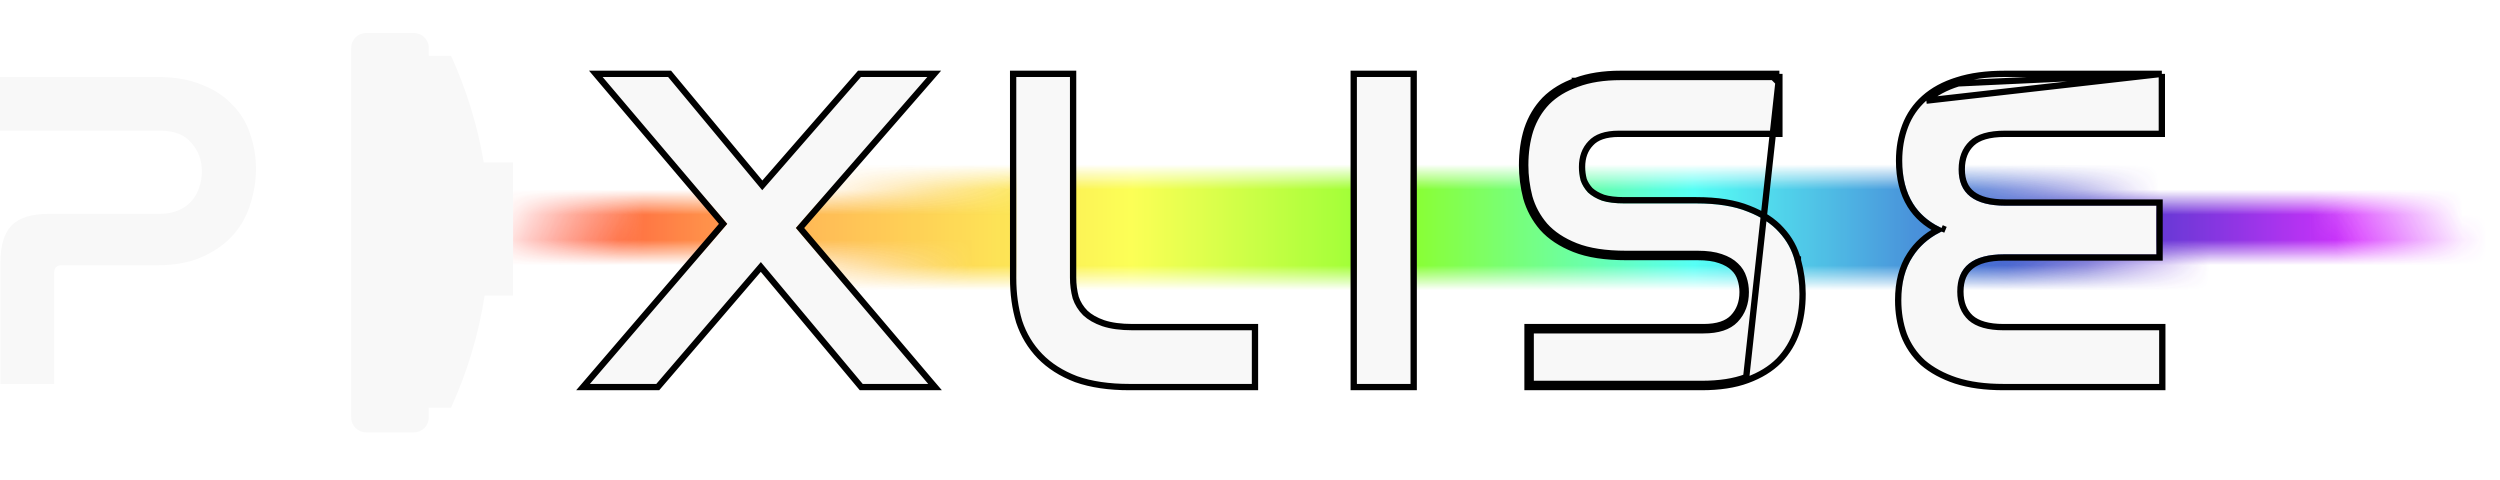 <svg width="99" height="19" viewBox="0 0 99 19" fill="none" xmlns="http://www.w3.org/2000/svg">
<g opacity="0.9">
<mask id="mask0" mask-type="alpha" maskUnits="userSpaceOnUse" x="18" y="6" width="81" height="6">
<path d="M18.37 11.117V6.985L99 6.985V11.117L18.37 11.117Z" fill="url(#paint0_radial)"/>
</mask>
<g mask="url(#mask0)">
<rect x="18.404" y="20.126" width="22.057" height="80.593" transform="rotate(-90 18.404 20.126)" fill="url(#paint1_linear)" fill-opacity="0.9"/>
</g>
</g>
<path fill-rule="evenodd" clip-rule="evenodd" d="M13.908 1.892C13.908 1.568 14.175 1.306 14.505 1.306H16.383C16.712 1.306 16.979 1.568 16.979 1.892V2.21H17.861C18.471 3.547 18.91 4.961 19.156 6.432H20.317V11.704H19.191C18.953 13.252 18.501 14.741 17.861 16.144H16.979V16.537C16.979 16.861 16.712 17.123 16.383 17.123H14.505C14.175 17.123 13.908 16.861 13.908 16.537V1.892Z" fill="#F8F8F8"/>
<path d="M6.23 3.049C6.914 3.049 7.502 3.151 7.995 3.356C8.487 3.548 8.889 3.812 9.201 4.148C9.525 4.472 9.759 4.856 9.903 5.3C10.059 5.744 10.137 6.206 10.137 6.687C10.137 7.143 10.065 7.599 9.921 8.055C9.789 8.511 9.567 8.919 9.255 9.279C8.943 9.64 8.535 9.934 8.031 10.162C7.538 10.39 6.938 10.504 6.23 10.504H2.449C2.245 10.504 2.143 10.606 2.143 10.81V15.203H0.018V10.396C0.018 9.712 0.168 9.219 0.468 8.919C0.768 8.619 1.254 8.469 1.927 8.469H6.302C6.602 8.469 6.86 8.421 7.076 8.325C7.292 8.229 7.466 8.103 7.599 7.947C7.731 7.791 7.827 7.617 7.887 7.425C7.959 7.221 7.995 7.011 7.995 6.795C7.995 6.351 7.857 5.972 7.58 5.66C7.316 5.336 6.896 5.174 6.32 5.174H0V3.049H6.23Z" fill="#F8F8F8"/>
<g filter="url(#filter0_d)">
<path d="M26.457 3.049L30.185 7.533L34.092 3.049H36.721L31.517 9.027L36.757 15.203H34.164L30.131 10.378L25.989 15.203H23.36L28.798 8.865L23.865 3.049H26.457Z" fill="#F8F8F8"/>
<path d="M42.37 3.049V10.99C42.37 11.278 42.406 11.554 42.478 11.818C42.562 12.07 42.7 12.293 42.892 12.485C43.084 12.665 43.336 12.809 43.648 12.917C43.972 13.025 44.374 13.079 44.854 13.079H49.572V15.203H44.728C43.924 15.203 43.234 15.101 42.658 14.897C42.093 14.681 41.631 14.387 41.271 14.015C40.911 13.643 40.647 13.205 40.479 12.701C40.323 12.184 40.245 11.62 40.245 11.008V3.049H42.37Z" fill="#F8F8F8"/>
<path d="M55.857 3.049V15.203H53.733V3.049H55.857Z" fill="#F8F8F8"/>
<path d="M70.339 3.049V5.174H64.109C63.556 5.174 63.154 5.312 62.902 5.588C62.65 5.852 62.524 6.194 62.524 6.615C62.524 6.795 62.548 6.975 62.596 7.155C62.656 7.323 62.752 7.479 62.884 7.623C63.028 7.755 63.214 7.863 63.442 7.947C63.67 8.019 63.965 8.055 64.325 8.055H67.17C67.998 8.055 68.676 8.163 69.204 8.379C69.732 8.583 70.147 8.853 70.447 9.189C70.759 9.526 70.969 9.91 71.077 10.342C71.197 10.774 71.257 11.206 71.257 11.638C71.257 12.154 71.185 12.629 71.041 13.061C70.897 13.493 70.669 13.871 70.357 14.195C70.044 14.507 69.642 14.753 69.15 14.933C68.67 15.113 68.082 15.203 67.386 15.203H60.615V13.079H67.458C68.034 13.079 68.454 12.941 68.718 12.665C68.994 12.377 69.132 12.01 69.132 11.566C69.132 11.374 69.102 11.188 69.042 11.008C68.982 10.816 68.88 10.654 68.736 10.522C68.592 10.378 68.394 10.264 68.142 10.18C67.902 10.096 67.596 10.054 67.224 10.054H64.397C63.58 10.054 62.914 9.952 62.398 9.748C61.882 9.544 61.474 9.273 61.174 8.937C60.886 8.601 60.681 8.223 60.561 7.803C60.453 7.383 60.399 6.963 60.399 6.543C60.399 6.038 60.465 5.576 60.597 5.156C60.741 4.724 60.964 4.352 61.264 4.04C61.576 3.728 61.972 3.488 62.452 3.32C62.932 3.139 63.508 3.049 64.181 3.049H70.339Z" fill="#F8F8F8"/>
<path d="M85.484 3.049V5.174H79.398C78.75 5.174 78.281 5.312 77.993 5.588C77.705 5.864 77.561 6.236 77.561 6.705C77.561 7.665 78.179 8.145 79.416 8.145H85.394V10.072H79.362C78.125 10.072 77.507 10.564 77.507 11.548C77.507 12.028 77.657 12.406 77.957 12.683C78.257 12.947 78.72 13.079 79.344 13.079H85.502V15.203H79.344C78.624 15.203 78.005 15.119 77.489 14.951C76.985 14.783 76.565 14.555 76.229 14.267C75.905 13.967 75.665 13.613 75.509 13.205C75.365 12.797 75.293 12.358 75.293 11.89C75.293 11.194 75.442 10.618 75.743 10.162C76.043 9.694 76.475 9.34 77.039 9.099C75.899 8.631 75.329 7.719 75.329 6.363C75.329 5.882 75.406 5.438 75.563 5.03C75.719 4.622 75.959 4.274 76.283 3.986C76.619 3.686 77.039 3.458 77.543 3.302C78.059 3.133 78.678 3.049 79.398 3.049H85.484Z" fill="#F8F8F8"/>
<path d="M70.464 2.924V3.049V5.174V5.299H70.339H64.109C63.575 5.299 63.214 5.433 62.995 5.673L62.993 5.675C62.766 5.912 62.649 6.221 62.649 6.615C62.649 6.782 62.671 6.949 62.715 7.118C62.769 7.265 62.854 7.404 62.973 7.534C63.101 7.651 63.27 7.75 63.483 7.829C63.694 7.895 63.973 7.93 64.325 7.93H67.17C68.007 7.93 68.702 8.039 69.25 8.263C69.791 8.472 70.223 8.752 70.539 9.105C70.864 9.456 71.084 9.858 71.198 10.31M70.464 2.924L69.15 14.933M70.464 2.924H70.339H64.181C63.498 2.924 62.907 3.016 62.409 3.202M70.464 2.924L70.214 3.049M71.198 10.31C71.32 10.752 71.382 11.195 71.382 11.638C71.382 12.166 71.308 12.654 71.159 13.1C71.01 13.55 70.772 13.944 70.447 14.282L70.445 14.284C70.118 14.611 69.7 14.865 69.194 15.051M71.198 10.31C71.198 10.31 71.198 10.311 71.198 10.312L71.077 10.342L71.197 10.308C71.197 10.309 71.198 10.309 71.198 10.31ZM69.194 15.051C69.194 15.051 69.193 15.051 69.193 15.051L69.15 14.933M69.194 15.051C69.194 15.05 69.194 15.05 69.194 15.05L69.15 14.933M69.194 15.051C68.695 15.237 68.092 15.328 67.386 15.328H60.615H60.49V15.203V13.079V12.954H60.615H67.458C68.017 12.954 68.397 12.819 68.628 12.578L68.628 12.578C68.879 12.316 69.007 11.982 69.007 11.566C69.007 11.387 68.979 11.215 68.924 11.048L68.923 11.045C68.869 10.874 68.779 10.731 68.652 10.614L68.648 10.61L68.648 10.61C68.521 10.483 68.341 10.378 68.102 10.298L68.101 10.298C67.878 10.22 67.588 10.179 67.224 10.179H64.397C63.571 10.179 62.888 10.076 62.352 9.864C61.822 9.654 61.396 9.374 61.08 9.021L61.079 9.019C60.779 8.669 60.566 8.275 60.441 7.837L60.44 7.834L60.44 7.834C60.33 7.404 60.274 6.974 60.274 6.543C60.274 6.028 60.342 5.553 60.478 5.119L60.479 5.117C60.628 4.668 60.86 4.279 61.173 3.953L61.175 3.951C61.502 3.624 61.915 3.375 62.409 3.202M69.15 14.933C68.67 15.113 68.082 15.203 67.386 15.203H60.74H60.615V15.078V13.204V13.079H60.74H67.458C68.034 13.079 68.454 12.941 68.718 12.665C68.994 12.377 69.132 12.01 69.132 11.566C69.132 11.374 69.102 11.188 69.042 11.008C68.982 10.816 68.88 10.654 68.736 10.522C68.592 10.378 68.394 10.264 68.142 10.18C67.902 10.096 67.596 10.054 67.224 10.054H64.397C63.58 10.054 62.914 9.952 62.398 9.748C61.882 9.544 61.474 9.273 61.174 8.937C60.886 8.601 60.681 8.223 60.561 7.803C60.453 7.383 60.399 6.963 60.399 6.543C60.399 6.038 60.465 5.576 60.597 5.156C60.741 4.724 60.964 4.352 61.264 4.04C61.576 3.728 61.972 3.488 62.452 3.32M62.409 3.202C62.409 3.202 62.408 3.202 62.408 3.202L62.452 3.32M62.409 3.202C62.41 3.202 62.41 3.202 62.411 3.202L62.452 3.32M62.452 3.32C62.932 3.139 63.508 3.049 64.181 3.049H70.214M70.214 3.049H70.339V3.174L70.214 3.049ZM85.609 2.924V3.049V5.174V5.299H85.484H79.398C78.763 5.299 78.334 5.435 78.08 5.679C77.821 5.927 77.686 6.264 77.686 6.705C77.686 7.156 77.83 7.475 78.102 7.686C78.379 7.902 78.81 8.02 79.416 8.02H85.394H85.519V8.145V10.072V10.197H85.394H79.362C78.757 10.197 78.326 10.318 78.049 10.539C77.777 10.755 77.632 11.084 77.632 11.548C77.632 12 77.772 12.342 78.041 12.59C78.308 12.825 78.734 12.954 79.344 12.954H85.502H85.627V13.079V15.203V15.328H85.502H79.344C78.615 15.328 77.983 15.243 77.451 15.07L77.45 15.07C76.933 14.898 76.498 14.662 76.147 14.362L76.144 14.359L76.144 14.359C75.806 14.046 75.555 13.676 75.392 13.249L75.391 13.246L75.391 13.246C75.242 12.824 75.168 12.371 75.168 11.89C75.168 11.177 75.321 10.575 75.638 10.094C75.907 9.674 76.276 9.344 76.742 9.101C76.273 8.865 75.907 8.542 75.65 8.13C75.35 7.65 75.204 7.058 75.204 6.363C75.204 5.869 75.284 5.409 75.446 4.985C75.609 4.559 75.861 4.194 76.2 3.892M85.609 2.924L76.283 3.986M85.609 2.924H85.484H79.398C78.669 2.924 78.037 3.009 77.505 3.182M85.609 2.924L77.543 3.302M76.2 3.892C76.2 3.892 76.2 3.892 76.2 3.892L76.283 3.986M76.2 3.892C76.2 3.892 76.2 3.892 76.2 3.893L76.283 3.986M76.2 3.892C76.551 3.579 76.987 3.343 77.505 3.182M76.283 3.986C76.619 3.686 77.039 3.458 77.543 3.302M77.505 3.182C77.505 3.182 77.505 3.183 77.504 3.183L77.543 3.302M77.505 3.182C77.506 3.182 77.506 3.182 77.506 3.182L77.543 3.302M26.554 2.97L26.516 2.924H26.457H23.865H23.595L23.769 3.13L28.634 8.865L23.265 15.122L23.088 15.328H23.36H25.989H26.047L26.084 15.285L30.129 10.571L34.068 15.284L34.105 15.328H34.164H36.757H37.027L36.852 15.123L31.682 9.028L36.815 3.132L36.995 2.924H36.721H34.092H34.035L33.998 2.967L30.187 7.34L26.554 2.97ZM42.495 3.049V2.924H42.37H40.245H40.12V3.049V11.008C40.12 11.631 40.199 12.207 40.359 12.737L40.359 12.737L40.36 12.74C40.534 13.262 40.808 13.716 41.181 14.102C41.556 14.489 42.035 14.793 42.613 15.014L42.613 15.014L42.616 15.015C43.209 15.225 43.914 15.328 44.728 15.328H49.572H49.697V15.203V13.079V12.954H49.572H44.854C44.383 12.954 43.995 12.901 43.688 12.798C43.39 12.695 43.155 12.559 42.979 12.395C42.802 12.217 42.675 12.013 42.597 11.782C42.529 11.53 42.495 11.266 42.495 10.99V3.049ZM55.982 3.049V2.924H55.857H53.733H53.608V3.049V15.203V15.328H53.733H55.857H55.982V15.203V3.049ZM77.039 9.099C76.986 9.078 76.935 9.055 76.884 9.031L77.039 9.099Z" stroke="black" stroke-width="0.25"/>
</g>
<defs>
<filter id="filter0_d" x="21.817" y="1.799" width="64.935" height="14.654" filterUnits="userSpaceOnUse" color-interpolation-filters="sRGB">
<feFlood flood-opacity="0" result="BackgroundImageFix"/>
<feColorMatrix in="SourceAlpha" type="matrix" values="0 0 0 0 0 0 0 0 0 0 0 0 0 0 0 0 0 0 127 0"/>
<feOffset/>
<feGaussianBlur stdDeviation="0.5"/>
<feColorMatrix type="matrix" values="0 0 0 0 0 0 0 0 0 0 0 0 0 0 0 0 0 0 1 0"/>
<feBlend mode="normal" in2="BackgroundImageFix" result="effect1_dropShadow"/>
<feBlend mode="normal" in="SourceGraphic" in2="effect1_dropShadow" result="shape"/>
</filter>
<radialGradient id="paint0_radial" cx="0" cy="0" r="1" gradientUnits="userSpaceOnUse" gradientTransform="translate(58.685 9.051) scale(40.315 2.066)">
<stop offset="0.349" stop-color="white"/>
<stop offset="0.865" stop-color="white"/>
<stop offset="1" stop-color="white" stop-opacity="0"/>
</radialGradient>
<linearGradient id="paint1_linear" x1="29.432" y1="20.126" x2="29.432" y2="100.719" gradientUnits="userSpaceOnUse">
<stop stop-color="#FF0000"/>
<stop offset="0.172" stop-color="#FFAC2F"/>
<stop offset="0.328" stop-color="#FBFF2F"/>
<stop offset="0.464" stop-color="#70FF00"/>
<stop offset="0.604" stop-color="#2FFFF3"/>
<stop offset="0.797" stop-color="#130FB8"/>
<stop offset="0.932" stop-color="#CC00FF"/>
</linearGradient>
</defs>
</svg>

